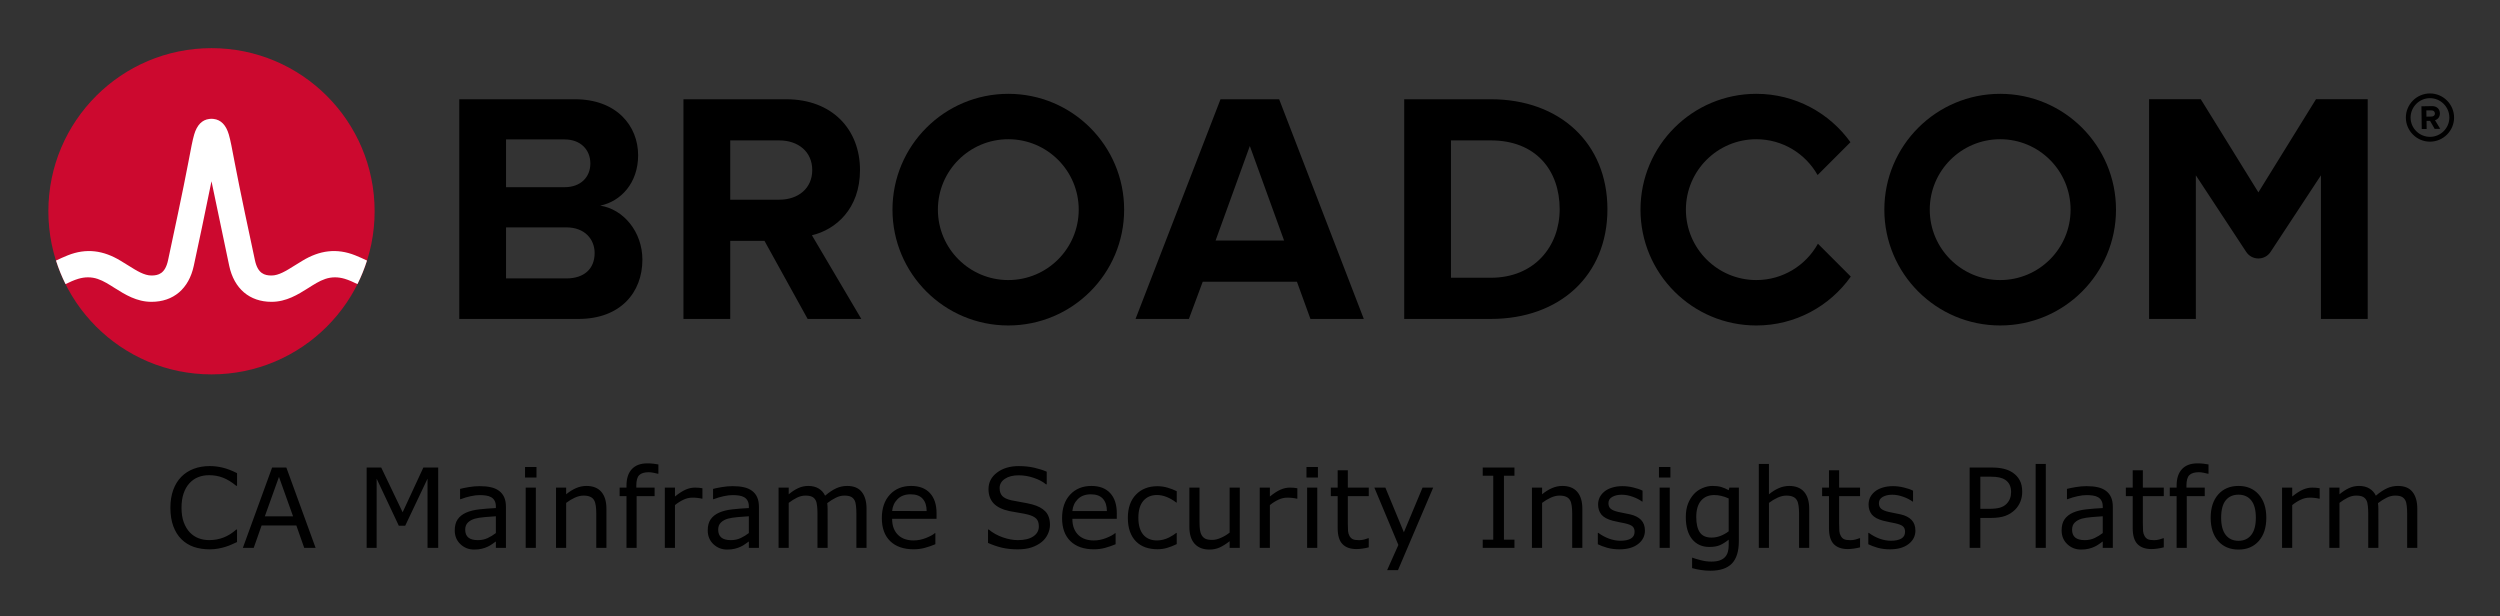 <svg xmlns="http://www.w3.org/2000/svg" role="img" xmlns:xlink="http://www.w3.org/1999/xlink" viewBox="-4.53 -4.53 248.82 61.32"><rect x="-4.53" y="-4.53" width="248.82" height="61.32" fill="#333333" stroke="none"/><title>CA Mainframe Security Insights Platform (API Mediation Layer ZOWE V1) logo</title><path d="M237.32 9.09c-1.06 0-1.93-.86-1.93-1.92s.87-1.93 1.93-1.93 1.93.87 1.93 1.93-.87 1.92-1.93 1.92m0-4.32c-1.32 0-2.4 1.08-2.4 2.4 0 1.32 1.08 2.4 2.4 2.4 1.32 0 2.4-1.08 2.4-2.4 0-1.32-1.08-2.4-2.4-2.4"/><path d="M237.48 7.07l-.51.01-.01-.62h.51c.19-.01.34.11.34.3.01.19-.14.31-.33.31m.83-.32c-.01-.42-.3-.72-.77-.72l-1.07.02.03 2.26h.49l-.01-.81h.35l.46.8.55-.01-.52-.86c.24-.06.49-.28.49-.68M51.834 23.18h-5.999V9.347h5.835c1.574 0 2.557 1.016 2.557 2.393 0 1.377-.983 2.36-2.557 2.36H45v4h6.834c1.836 0 2.819 1.18 2.819 2.556 0 1.574-1.049 2.525-2.819 2.525m3.376-7.245c2.066-.426 3.771-2.262 3.771-5.015 0-2.918-2.131-5.573-6.295-5.573h-11.506v21.865h11.867c4.163 0 6.359-2.623 6.359-5.901 0-2.754-1.868-5.015-4.196-5.376m17.823-.59H68v4.098h3.558l4.294 7.769h5.343l-4.917-8.327c2.361-.557 4.786-2.622 4.786-6.49m0 0c0-4.065-2.786-7.048-7.343-7.048h-10.228v21.865h4.655V9.445h4.885c1.869 0 3.278 1.114 3.278 2.95s-1.409 2.95-3.278 2.95m43.421 4.065l3.409-9.408 3.41 9.408zm.492-14.063l-8.458 21.865h5.31l1.377-3.704h9.376l1.344 3.704h5.311l-8.425-21.865zm26.904 17.767h-3.967v-13.67h3.967c4.491 0 6.851 2.983 6.851 6.852 0 3.704-2.524 6.818-6.851 6.818m0-17.767h-8.622v21.865h8.622c6.851 0 11.604-4.327 11.604-10.916s-4.753-10.949-11.604-10.949m82.127-.004l-5.734 9.27-5.734-9.27h-5.146v21.869h4.656v-14.293l5.012 7.622c.574.871 1.851.871 2.424 0l5.013-7.622v14.293h4.656V5.343z"/><path id="a" d="M95.825 23.344c-3.871 0-7.008-3.138-7.008-7.008 0-3.871 3.137-7.009 7.008-7.009 3.87 0 7.008 3.138 7.008 7.009 0 3.87-3.138 7.008-7.008 7.008m0-18.536c-6.367 0-11.528 5.161-11.528 11.528 0 6.366 5.161 11.527 11.528 11.527 6.366 0 11.528-5.161 11.528-11.527 0-6.367-5.162-11.528-11.528-11.528"/><path d="M176.404 19.727c-1.195 2.156-3.492 3.617-6.132 3.617-3.87 0-7.008-3.138-7.008-7.008 0-3.871 3.138-7.008 7.008-7.008 2.618 0 4.897 1.438 6.1 3.565l3.27-3.269c-2.092-2.915-5.508-4.816-9.37-4.816-6.367 0-11.527 5.161-11.527 11.528 0 6.366 5.16 11.528 11.527 11.528 3.883 0 7.316-1.922 9.404-4.865z"/><use transform="translate(98.718)" xlink:href="#a"/><ellipse cx="16.52" cy="16.497" fill="#cc092f" rx="16.236" ry="16.235"/><path fill="#fff" d="M30.825 20.883c-1.857-.74-3.557-.492-5.261.541 0 0-.621.379-.807.496-.794.498-1.543.97-2.263.97-.687 0-1.363-.184-1.649-1.513-.446-2.073-1.534-7.167-2.009-9.69-.279-1.483-.432-2.282-.591-2.825-.28-.954-.792-1.473-1.519-1.556 0 0-.114-.016-.207-.016-.092 0-.218.018-.218.018-.72.086-1.229.605-1.507 1.554-.159.543-.312 1.342-.591 2.825-.475 2.523-1.563 7.617-2.009 9.69-.286 1.329-.962 1.513-1.649 1.513-.72 0-1.469-.472-2.263-.97-.186-.117-.808-.496-.808-.496-1.703-1.033-3.404-1.281-5.26-.541-.401.16-.796.339-1.172.52.257.806.577 1.599.95 2.344.411-.202.842-.402 1.282-.532.634-.187 1.284-.197 1.914.014.612.205 1.157.568 1.7.909 1.023.643 2.182 1.372 3.657 1.372 2.186 0 3.72-1.305 4.21-3.581.38-1.764 1.222-5.702 1.763-8.418 0 0 1.386 6.654 1.765 8.418.49 2.276 2.025 3.581 4.211 3.581 1.475 0 2.634-.729 3.657-1.372.543-.341 1.088-.704 1.7-.909.629-.211 1.28-.201 1.914-.014.44.13.87.331 1.281.533.374-.745.693-1.539.95-2.345-.376-.181-.77-.36-1.171-.52"/><path d="M19.061 49.42q-.295.129-.537.242-.236.113-.623.236-.328.102-.714.172-.381.075-.843.075-.87 0-1.584-.242-.709-.247-1.235-.768-.516-.51-.806-1.294-.29-.79-.29-1.832 0-.988.279-1.767.279-.779.806-1.316.51-.521 1.23-.795.725-.274 1.606-.274.645 0 1.284.156.645.156 1.429.548v1.262h-.081q-.661-.553-1.311-.806t-1.391-.252q-.607 0-1.096.199-.483.193-.865.607-.371.403-.58 1.02-.204.612-.204 1.418 0 .843.226 1.45.231.607.591.988.376.397.875.591.505.188 1.063.188.768 0 1.439-.263.671-.263 1.257-.79h.075zM26.882 50h-1.133l-.784-2.229h-3.459L20.721 50h-1.08l2.911-7.998h1.418zm-2.245-3.142l-1.402-3.926-1.407 3.926zM39.085 50h-1.063v-6.891l-2.224 4.689h-.634l-2.208-4.689V50h-.994v-7.998h1.45l2.132 4.453 2.062-4.453h1.477zm6.741 0h-1.004v-.639q-.134.091-.365.258-.226.161-.44.258-.252.124-.58.204-.328.086-.768.086-.811 0-1.375-.537-.564-.537-.564-1.37 0-.682.29-1.101.295-.424.838-.666.548-.242 1.316-.328.768-.086 1.649-.129v-.156q0-.344-.124-.569-.118-.226-.344-.354-.215-.124-.516-.167-.301-.043-.628-.043-.397 0-.886.107-.489.102-1.01.301h-.054V44.129q.295-.081.854-.177.559-.097 1.101-.097.634 0 1.101.107.473.102.816.354.338.247.516.639.177.392.177.972zm-1.004-1.477v-1.67q-.462.027-1.09.081-.623.054-.988.156-.435.124-.704.387-.269.258-.269.714 0 .516.312.779.312.258.951.258.532 0 .972-.204.44-.209.816-.5zm4.044-5.527H47.727v-1.047h1.139zM48.801 50h-1.01v-6h1.01zm7.025 0h-1.01v-3.416q0-.414-.048-.773-.048-.365-.177-.569-.134-.226-.387-.333-.252-.113-.655-.113-.414 0-.865.204-.451.204-.865.521V50h-1.01v-6h1.01v.666q.473-.392.978-.612.505-.22 1.037-.22.972 0 1.482.585.51.585.51 1.687zm5.172-7.38h-.054q-.167-.048-.435-.097-.269-.054-.473-.054-.65 0-.945.29-.29.285-.29 1.037v.204h1.821v.849h-1.789V50h-1.01v-5.151h-.682v-.849h.682v-.199q0-1.069.532-1.638.532-.575 1.536-.575.338 0 .607.032.274.032.5.075zm4.383 2.481h-.054q-.226-.054-.44-.075-.209-.027-.499-.027-.467 0-.902.209-.435.204-.838.532V50h-1.01v-6h1.01v.886q.602-.483 1.058-.682.462-.204.94-.204.263 0 .381.016.118.011.354.048zM71.005 50h-1.004v-.639q-.134.091-.365.258-.226.161-.44.258-.252.124-.58.204-.328.086-.768.086-.811 0-1.375-.537-.564-.537-.564-1.37 0-.682.29-1.101.295-.424.838-.666.548-.242 1.316-.328.768-.086 1.649-.129v-.156q0-.344-.124-.569-.118-.226-.344-.354-.215-.124-.516-.167-.301-.043-.628-.043-.397 0-.886.107-.489.102-1.01.301h-.054V44.129q.295-.081.854-.177.559-.097 1.101-.097.634 0 1.101.107.473.102.816.354.338.247.516.639.177.392.177.972zm-1.004-1.477v-1.67q-.462.027-1.09.081-.623.054-.988.156-.435.124-.704.387-.269.258-.269.714 0 .516.312.779.312.258.951.258.532 0 .972-.204.44-.209.816-.5zM81.715 50H80.705v-3.416q0-.387-.038-.747-.032-.36-.145-.575-.124-.231-.354-.349-.231-.118-.666-.118-.424 0-.849.215-.424.209-.849.537.016.124.027.29.011.161.011.322V50h-1.01v-3.416q0-.397-.038-.752-.032-.36-.145-.575-.124-.231-.354-.344-.231-.118-.666-.118-.414 0-.833.204-.414.204-.827.521V50h-1.01v-6h1.01v.666q.473-.392.94-.612.473-.22 1.004-.22.612 0 1.037.258.43.258.639.714.612-.516 1.117-.741.505-.231 1.08-.231.988 0 1.456.602.473.596.473 1.67zm6.966-2.895h-4.42q0 .553.167.967.167.408.457.671.279.258.661.387.387.129.849.129.612 0 1.23-.242.623-.247.886-.483h.054v1.101q-.51.215-1.042.36t-1.117.145q-1.493 0-2.331-.806-.838-.811-.838-2.299 0-1.472.8-2.336.806-.865 2.116-.865 1.214 0 1.869.709.661.709.661 2.014zm-.983-.773q-.005-.795-.403-1.23-.392-.435-1.198-.435-.811 0-1.294.478-.478.478-.542 1.187zm12.273 1.386q0 .467-.22.924-.215.457-.607.773-.43.344-1.004.537-.569.193-1.375.193-.865 0-1.558-.161-.688-.161-1.402-.478v-1.332h.075q.607.505 1.402.779.795.274 1.493.274.988 0 1.536-.371.553-.371.553-.988 0-.532-.263-.784-.258-.252-.79-.392-.403-.107-.875-.177-.467-.07-.994-.177-1.063-.226-1.579-.768-.51-.548-.51-1.423 0-1.004.849-1.644.849-.645 2.154-.645.843 0 1.547.161.704.161 1.246.397v1.257h-.075q-.457-.387-1.203-.639-.741-.258-1.52-.258-.854 0-1.375.354-.516.354-.516.913 0 .499.258.784.258.285.908.435.344.075.978.183.634.107 1.074.22.892.236 1.343.714.451.478.451 1.337zm6.649-.612h-4.42q0 .553.167.967.167.408.457.671.279.258.661.387.387.129.849.129.612 0 1.23-.242.623-.247.886-.483h.054v1.101q-.51.215-1.042.36-.532.145-1.117.145-1.493 0-2.331-.806-.838-.811-.838-2.299 0-1.472.8-2.336.806-.865 2.116-.865 1.214 0 1.869.709.661.709.661 2.014zm-.983-.773q-.005-.795-.403-1.23-.392-.435-1.198-.435-.811 0-1.294.478-.478.478-.542 1.187zm6.95 3.292q-.505.242-.961.376-.451.134-.961.134-.65 0-1.192-.188-.542-.193-.929-.58-.392-.387-.607-.978-.215-.591-.215-1.38 0-1.472.806-2.31.811-.838 2.138-.838.516 0 1.01.145.5.145.913.354v1.123h-.054q-.462-.36-.956-.553-.489-.193-.956-.193-.859 0-1.359.58-.494.575-.494 1.692 0 1.085.483 1.67.489.58 1.37.58.306 0 .623-.081.317-.081.569-.209.22-.113.414-.236.193-.129.306-.22h.054zM118.862 50h-1.01v-.666q-.51.403-.978.618-.467.215-1.031.215-.945 0-1.472-.575-.526-.58-.526-1.697V44.001h1.01v3.416q0 .457.043.784.043.322.183.553.145.236.376.344.231.107.671.107.392 0 .854-.204.467-.204.87-.521v-4.479h1.01zm5.731-4.898h-.054q-.226-.054-.44-.075-.209-.027-.5-.027-.467 0-.902.209-.435.204-.838.532V50h-1.01v-6h1.01v.886q.602-.483 1.058-.682.462-.204.94-.204.263 0 .381.016.118.011.354.048zm2.046-2.105h-1.139v-1.047h1.139zM126.575 50h-1.01v-6h1.01zm5.124-.054q-.285.075-.623.124-.333.048-.596.048-.918 0-1.396-.494-.478-.494-.478-1.584v-3.19h-.682v-.849h.682v-1.724h1.01v1.724h2.084v.849h-2.084v2.734q0 .473.021.741.021.263.15.494.118.215.322.317.209.097.634.097.247 0 .516-.07.269-.075.387-.124h.054zm6.413-5.946l-3.502 8.212h-1.08l1.117-2.503-2.39-5.709h1.096l1.842 4.447 1.858-4.447zM146.201 50h-3.158v-.816h1.047v-6.365h-1.047v-.816h3.158v.816h-1.047v6.365h1.047zm6.757 0h-1.01v-3.416q0-.414-.048-.773-.048-.365-.177-.569-.134-.226-.387-.333-.252-.113-.655-.113-.414 0-.865.204-.451.204-.865.521V50h-1.01v-6h1.01v.666q.473-.392.978-.612.505-.22 1.037-.22.972 0 1.482.585.51.585.51 1.687zm6.23-1.73q0 .822-.682 1.348-.677.526-1.853.526-.666 0-1.225-.156-.553-.161-.929-.349v-1.133h.054q.478.36 1.063.575.585.209 1.123.209.666 0 1.042-.215.376-.215.376-.677 0-.354-.204-.537-.204-.183-.784-.312-.215-.048-.564-.113-.344-.064-.628-.14-.79-.209-1.123-.612-.328-.408-.328-.999 0-.371.15-.698.156-.328.467-.585.301-.252.763-.397.467-.15 1.042-.15.537 0 1.085.134.553.129.918.317v1.08h-.054q-.387-.285-.94-.478-.553-.199-1.085-.199-.553 0-.935.215-.381.209-.381.628 0 .371.231.559.226.188.73.306.279.064.623.129.349.064.58.118.704.161 1.085.553.381.397.381 1.053zm2.535-5.274h-1.139v-1.047h1.139zM161.659 50h-1.01v-6h1.01zm6.875-.682q0 1.525-.693 2.24-.693.714-2.132.714-.478 0-.935-.07-.451-.064-.892-.188V50.983h.054q.247.097.784.236.537.145 1.074.145.516 0 .854-.124.338-.124.526-.344.188-.209.269-.505.081-.295.081-.661v-.548q-.457.365-.875.548-.414.177-1.058.177-1.074 0-1.708-.773-.628-.779-.628-2.191 0-.773.215-1.332.22-.564.596-.972.349-.381.849-.591.5-.215.994-.215.521 0 .87.107.354.102.747.317l.065-.258h.945zm-1.01-.967v-3.271q-.403-.183-.752-.258-.344-.081-.688-.081-.833 0-1.311.559-.478.559-.478 1.622 0 1.01.354 1.531.354.521 1.176.521.44 0 .881-.167.446-.172.816-.457zM175.537 50h-1.01v-3.416q0-.414-.048-.773-.048-.365-.177-.569-.134-.226-.387-.333-.252-.113-.655-.113-.414 0-.865.204-.451.204-.865.521V50h-1.01v-8.357h1.01v3.024q.473-.392.978-.612.505-.22 1.037-.22.972 0 1.482.585.51.585.51 1.687zm5.06-.054q-.285.075-.623.124-.333.048-.596.048-.918 0-1.396-.494-.478-.494-.478-1.584v-3.19h-.682v-.849h.682v-1.724h1.01v1.724h2.084v.849h-2.084v2.734q0 .473.021.741.021.263.15.494.118.215.322.317.209.097.634.097.247 0 .516-.07.269-.075.387-.124h.054zm5.511-1.676q0 .822-.682 1.348-.677.526-1.853.526-.666 0-1.225-.156-.553-.161-.929-.349v-1.133h.054q.478.36 1.063.575.585.209 1.123.209.666 0 1.042-.215.376-.215.376-.677 0-.354-.204-.537-.204-.183-.784-.312-.215-.048-.564-.113-.344-.064-.628-.14-.79-.209-1.123-.612-.328-.408-.328-.999 0-.371.15-.698.156-.328.467-.585.301-.252.763-.397.467-.15 1.042-.15.537 0 1.085.134.553.129.918.317v1.08h-.054q-.387-.285-.94-.478-.553-.199-1.085-.199-.553 0-.935.215-.381.209-.381.628 0 .371.231.559.226.188.73.306.279.064.623.129.349.064.58.118.704.161 1.085.553.381.397.381 1.053zm10.629-3.851q0 .532-.188.988-.183.451-.516.784-.414.414-.978.623-.564.204-1.423.204h-1.063V50h-1.063v-7.998h2.17q.72 0 1.219.124.5.118.886.376.457.306.704.763.252.457.252 1.155zm-1.106.027q0-.414-.145-.72-.145-.306-.44-.5-.258-.167-.591-.236-.328-.075-.833-.075h-1.053v3.196h.897q.645 0 1.047-.113.403-.118.655-.371.252-.258.354-.542.107-.285.107-.639zM199.084 50h-1.01v-8.357h1.01zm6.671 0h-1.004v-.639q-.134.091-.365.258-.226.161-.44.258-.252.124-.58.204-.328.086-.768.086-.811 0-1.375-.537-.564-.537-.564-1.37 0-.682.29-1.101.295-.424.838-.666.548-.242 1.316-.328.768-.086 1.649-.129v-.156q0-.344-.124-.569-.118-.226-.344-.354-.215-.124-.516-.167-.301-.043-.628-.043-.397 0-.886.107-.489.102-1.01.301h-.054V44.129q.295-.081.854-.177.559-.097 1.101-.097.634 0 1.101.107.473.102.816.354.338.247.516.639.177.392.177.972zm-1.004-1.477v-1.67q-.462.027-1.09.081-.623.054-.988.156-.435.124-.704.387-.269.258-.269.714 0 .516.312.779.312.258.951.258.532 0 .972-.204.44-.209.816-.5zm6.075 1.423q-.285.075-.623.124-.333.048-.596.048-.918 0-1.396-.494-.478-.494-.478-1.584v-3.19h-.682v-.849h.682v-1.724h1.01v1.724h2.084v.849h-2.084v2.734q0 .473.021.741.021.263.15.494.118.215.322.317.209.097.634.097.247 0 .516-.07.269-.075.387-.124h.054zm4.453-7.326h-.054q-.167-.048-.435-.097-.269-.054-.473-.054-.65 0-.945.29-.29.285-.29 1.037v.204h1.821v.849h-1.789V50h-1.01v-5.151h-.682v-.849h.682v-.199q0-1.069.532-1.638.532-.575 1.536-.575.338 0 .607.032.274.032.5.075zm5.752 4.383q0 1.466-.752 2.315-.752.849-2.014.849-1.273 0-2.025-.849-.747-.849-.747-2.315 0-1.466.747-2.315.752-.854 2.025-.854 1.262 0 2.014.854.752.849.752 2.315zm-1.042 0q0-1.166-.457-1.73-.457-.569-1.268-.569-.822 0-1.278.569-.451.564-.451 1.729 0 1.128.457 1.713.457.58 1.273.58.806 0 1.262-.575.462-.58.462-1.719zm6.354-1.901h-.054q-.226-.054-.44-.075-.209-.027-.5-.027-.467 0-.902.209-.435.204-.838.532V50h-1.01v-6h1.01v.886q.602-.483 1.058-.682.462-.204.94-.204.263 0 .381.016.118.011.354.048zM236.059 50h-1.01v-3.416q0-.387-.038-.747-.032-.36-.145-.575-.124-.231-.354-.349-.231-.118-.666-.118-.424 0-.849.215-.424.209-.849.537.016.124.027.29.011.161.011.322V50h-1.01v-3.416q0-.397-.038-.752-.032-.36-.145-.575-.124-.231-.354-.344-.231-.118-.666-.118-.414 0-.833.204-.414.204-.827.521V50h-1.01v-6h1.01v.666q.473-.392.94-.612.473-.22 1.004-.22.612 0 1.037.258.43.258.639.714.612-.516 1.117-.741.505-.231 1.08-.231.988 0 1.456.602.473.596.473 1.67z" text-anchor="middle"/></svg>